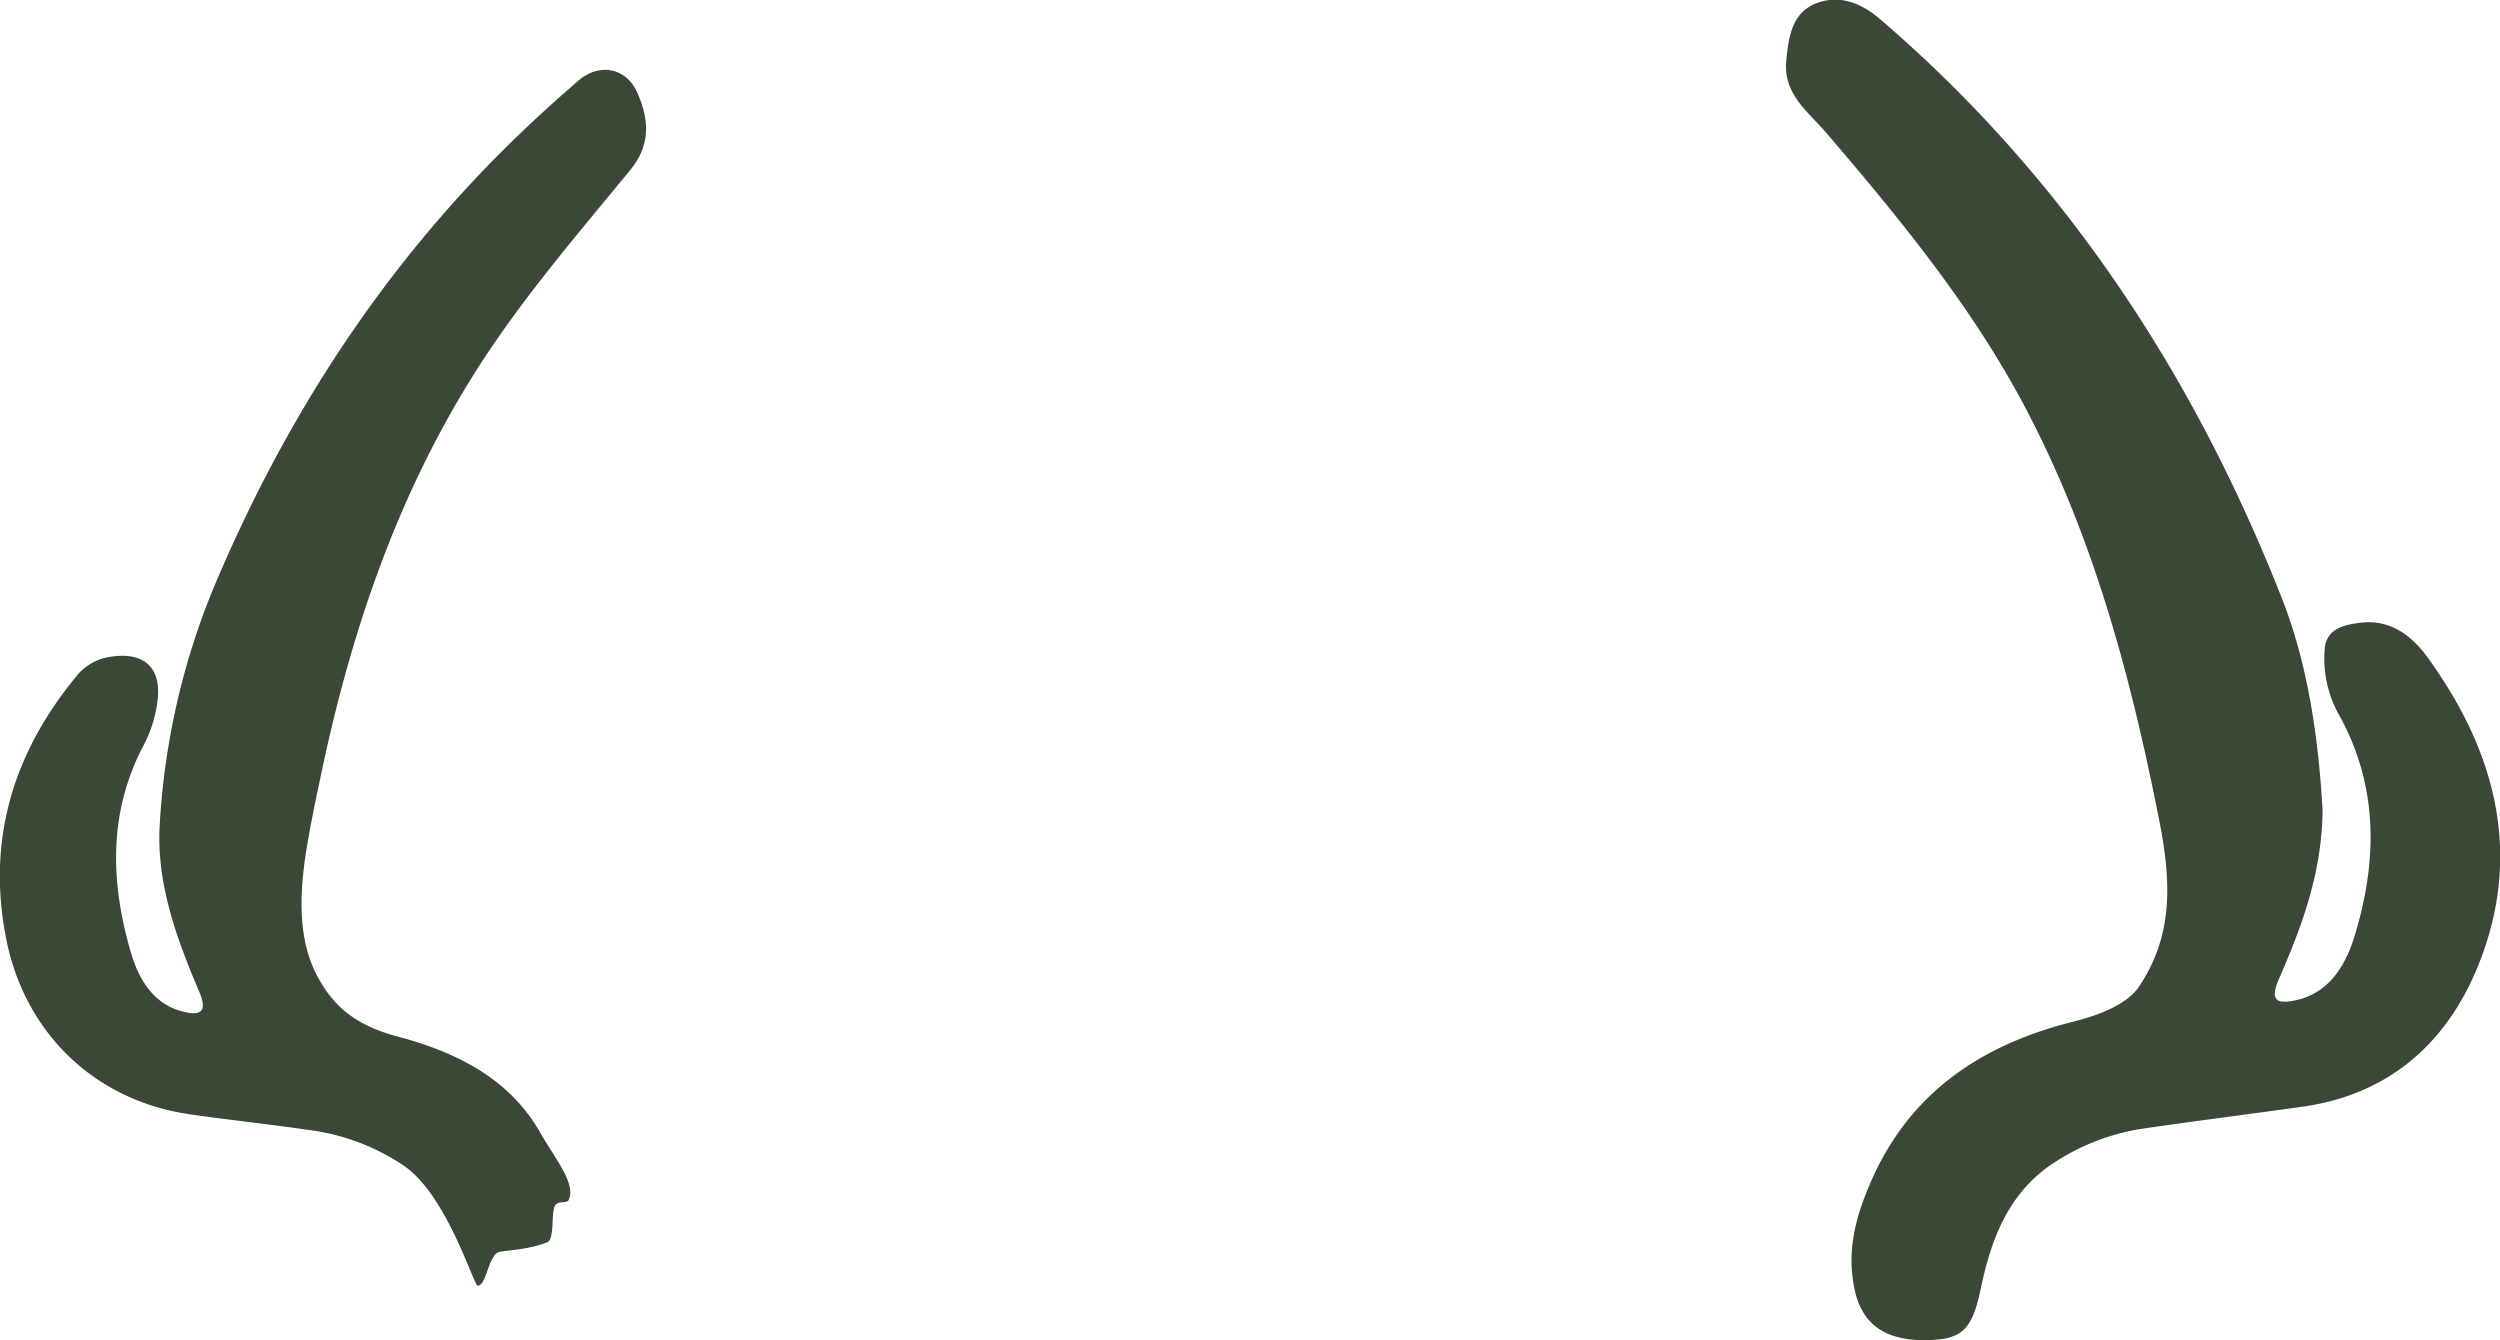 <svg id="Horns" xmlns="http://www.w3.org/2000/svg" viewBox="0 0 350.05 187.65"><defs><style>.outline_color{fill:#394936;}</style></defs><path class="outline_color" d="M441.47,88.6c-.11,9-3,16.46-6.18,23.77-1.29,3,0,3.33,2.27,2.86,4.89-1,7.16-5,8.4-9.07,3.2-10.47,3.35-20.94-2.18-30.91a16,16,0,0,1-2-9.38c.27-2.71,2.73-3.25,4.93-3.53,4.23-.54,7.27,1.81,9.51,4.92,9.58,13.24,13.35,27.74,6.93,43.33-4.39,10.68-12.46,17.81-24.44,19.5-7.51,1.06-15,2-22.54,3.1a31.18,31.18,0,0,0-11.8,4.43c-6.7,4.13-9.24,10.7-10.74,17.85-1.22,5.84-2.56,7.26-7.7,7.32-5.85.06-9.08-2.31-10.06-7.43s.16-9.58,2.15-14.29c5.46-12.93,15.66-19.67,28.7-22.92,3.06-.76,7.24-2.25,9-4.8,4.87-7.2,4.55-14.71,2.93-23.06-4-20.35-9.28-40.23-19.13-58.68-7.45-13.93-17.39-26-27.57-37.9-2.47-2.9-6-5.35-5.58-10,.31-3.34.77-6.82,4.28-8.14,3.22-1.21,6.28,0,8.94,2.32,25.93,22.28,44.06,50,56.39,81.56C439.64,69.05,440.92,79.23,441.47,88.6ZM186,150.49c.47-.24,4.23-.3,6.91-1.42,1.09-.45.41-4.6,1.19-5.29.61-.54,1.65-.05,1.85-.76.88-2.27-2-5.71-4-9.2-4.32-7.7-11.91-11.4-20-13.54-5.68-1.51-9-4.06-11.37-8.68-2.88-5.54-2.27-12.56-1.25-18.48.47-2.71,1-5.41,1.59-8.1,4.4-21.58,11.38-42.14,23.73-60.62,6-8.95,13-17.1,19.8-25.38,3-3.6,2.69-7.26,1-11-1.55-3.41-5.28-4.08-8.14-1.64q-3.81,3.27-7.46,6.73C170.5,11.45,156.26,33.3,146,57.85a102.22,102.22,0,0,0-7.35,32.35c-.6,8.49,2.32,16.29,5.55,23.92,1.2,2.82-.08,3.22-2.2,2.7-4.23-1-6.32-4.58-7.37-8.17-2.92-9.88-3.25-19.79,1.8-29.27a17.77,17.77,0,0,0,1.85-5.88c.7-4.76-1.72-7.12-6.48-6.41A7.4,7.4,0,0,0,127,69.77c-8.88,10.77-12.61,22.91-9.88,36.8,2.59,13.2,12.42,22.67,25.68,24.59,5.46.79,11,1.37,16.41,2.16a30.79,30.79,0,0,1,13.68,5.1c6.05,4.24,9.68,16.74,10.26,16.74C184.35,155.16,184.6,151.19,186,150.49Z" transform="translate(-116.26 24.86)"/></svg>